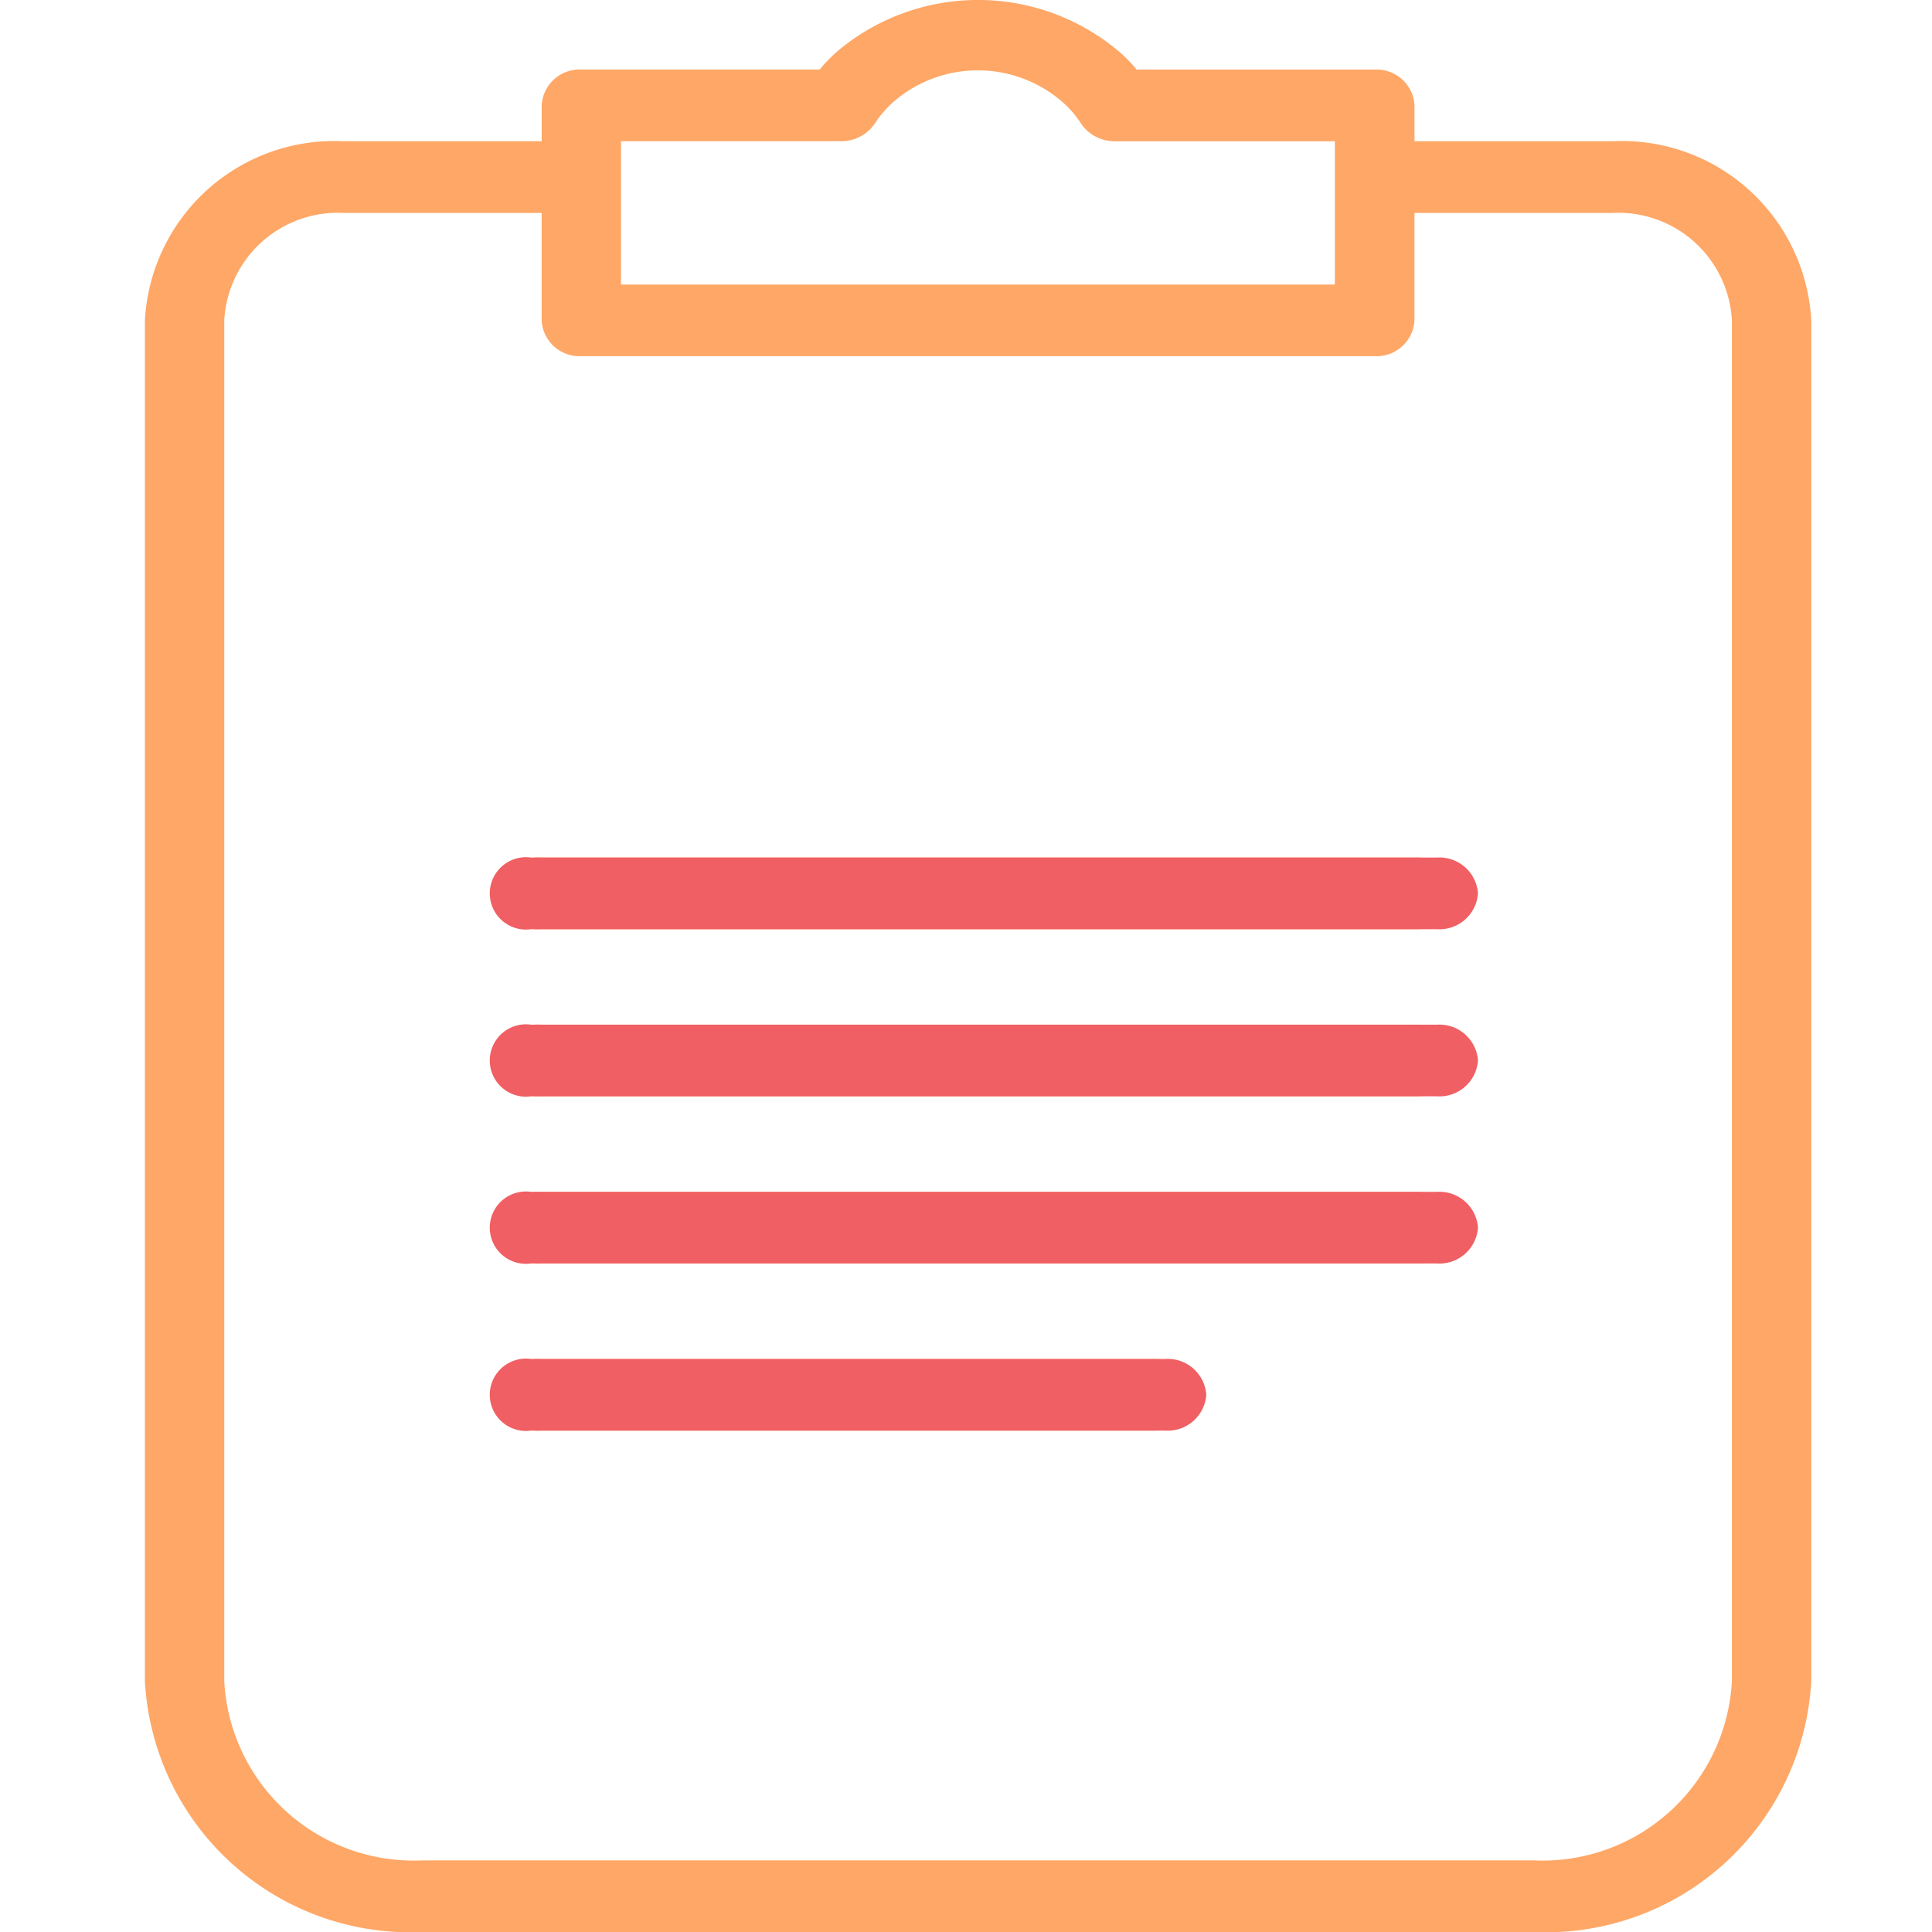 <svg xmlns="http://www.w3.org/2000/svg" xmlns:xlink="http://www.w3.org/1999/xlink" width="40" height="40" viewBox="0 0 40 40"><defs><clipPath id="b"><rect width="40" height="40"/></clipPath></defs><g id="a" clip-path="url(#b)"><g transform="translate(-2.5 -2.528)"><path d="M35.893,5.452H31.786V4.711a.784.784,0,0,0-.821-.742H26.033a2.9,2.9,0,0,0-.377-.384,4.523,4.523,0,0,0-5.78-.028,3.144,3.144,0,0,0-.406.411H14.536a.784.784,0,0,0-.821.742v.742H9.607A3.926,3.926,0,0,0,5.5,9.16V37.337a5.5,5.5,0,0,0,5.75,5.191h23A5.5,5.5,0,0,0,40,37.337V9.16a3.926,3.926,0,0,0-4.107-3.708Zm-20.536,0h4.55a.843.843,0,0,0,.7-.358,2.149,2.149,0,0,1,.412-.475,2.667,2.667,0,0,1,3.486.028,2.052,2.052,0,0,1,.382.448.843.843,0,0,0,.7.358h4.55V8.419H15.357V5.452Zm23,31.885a3.926,3.926,0,0,1-4.107,3.708h-23a3.926,3.926,0,0,1-4.107-3.708V9.16A2.356,2.356,0,0,1,9.607,6.936h4.107V9.16a.784.784,0,0,0,.821.742H30.964a.784.784,0,0,0,.821-.742V6.936h4.107A2.356,2.356,0,0,1,38.357,9.16Zm-5.75-16.313a.784.784,0,0,1-.821.742H13.714a.745.745,0,1,1,0-1.483H31.786A.784.784,0,0,1,32.607,21.024Zm0,3.46a.784.784,0,0,1-.821.742H13.714a.745.745,0,1,1,0-1.483H31.786A.784.784,0,0,1,32.607,24.484Zm0,3.461a.784.784,0,0,1-.821.742H13.714a.745.745,0,1,1,0-1.483H31.786A.784.784,0,0,1,32.607,27.945Zm-5.421,3.46a.784.784,0,0,1-.821.742H13.714a.745.745,0,1,1,0-1.483h12.65A.784.784,0,0,1,27.186,31.405Z" transform="translate(0)" fill="#ffa766"/></g><g transform="translate(-2.75 -2.528)"><path d="M33.35,21.024a.8.8,0,0,1-.852.742H13.745a.749.749,0,1,1,0-1.483H32.5A.8.8,0,0,1,33.35,21.024Zm0,3.46a.8.8,0,0,1-.852.742H13.745a.749.749,0,1,1,0-1.483H32.5A.8.8,0,0,1,33.35,24.484Zm0,3.461a.8.8,0,0,1-.852.742H13.745a.749.749,0,1,1,0-1.483H32.5A.8.8,0,0,1,33.35,27.945Zm-5.625,3.46a.8.8,0,0,1-.852.742H13.745a.749.749,0,1,1,0-1.483H26.872A.8.8,0,0,1,27.725,31.405Z" transform="translate(0)" fill="#f05f63"/></g></g></svg>